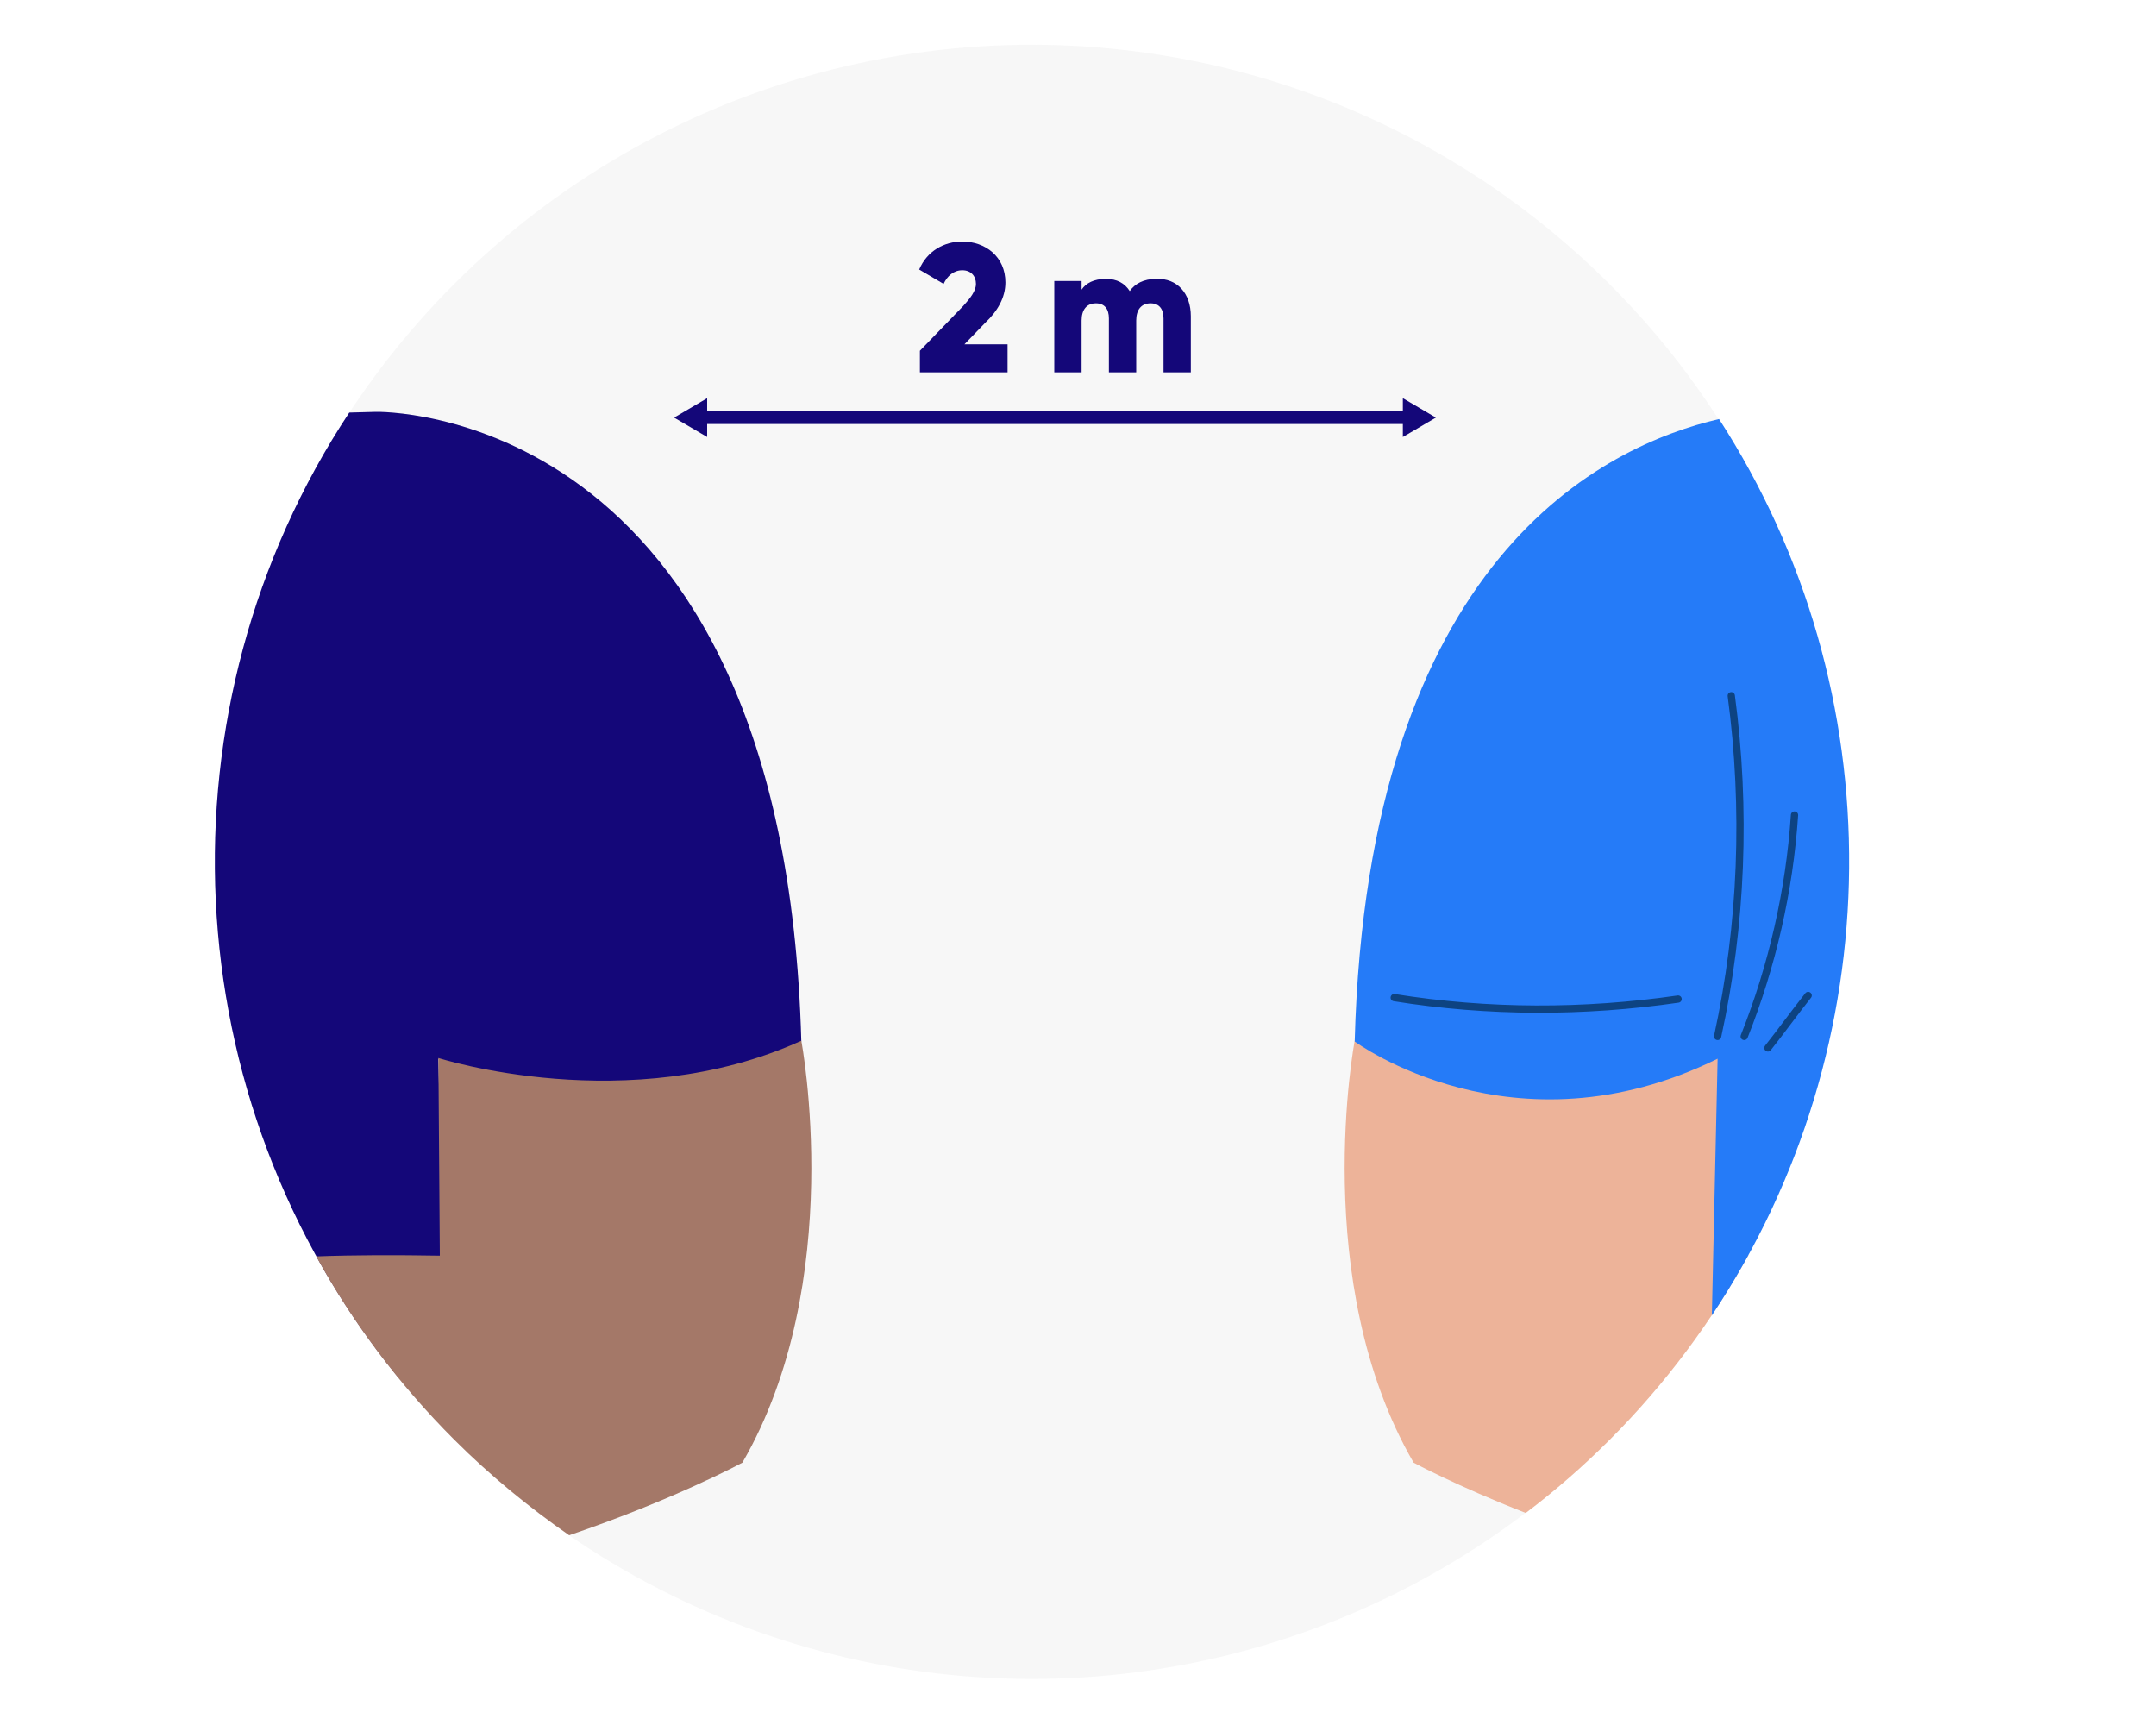 <svg xmlns="http://www.w3.org/2000/svg" viewBox="0 0 300 240">
	<style type="text/css">
		.st0{opacity:0.1;fill:#AAAAAA;enable-background:new;}
		.st1{fill:none;stroke:#140779;stroke-width:1.784;stroke-miterlimit:10;}
		.st2{fill:#140779;}
		.st3{fill:none;stroke:#257BF8;stroke-width:1.011;stroke-linecap:round;stroke-linejoin:round;stroke-miterlimit:10;}
		.st4{fill:#A47868;}
		.st5{fill:#EDB399;}
		.st6{fill:#257BF8;}
		.st7{fill:none;stroke:#0D4382;stroke-width:1.011;stroke-linecap:round;stroke-linejoin:round;stroke-miterlimit:10;}
	</style>
	<g>
		<ellipse transform="matrix(0.707 -0.707 0.707 0.707 -42.723 136.666)" class="st0" cx="143.6" cy="119.9" rx="113.7" ry="113.7"/>
		<g>
			<line class="st1" x1="196" y1="58.1" x2="97.6" y2="58.1"/>
			<g>
				<polygon class="st2" points="195.2,55.4 199.8,58.1 195.2,60.8"/>
			</g>
			<g>
				<polygon class="st2" points="98.4,55.4 93.8,58.1 98.4,60.8"/>
			</g>
			<path class="st2" d="M128,48.8l6-6.2c1-1.1,1.8-2.1,1.8-3.1c0-1.1-0.7-1.9-1.9-1.9s-2.1,0.8-2.6,1.9l-3.4-2c1.1-2.6,3.5-3.9,6-3.9 c3.2,0,6,2.1,6,5.7c0,2.1-1.1,4-2.8,5.6l-2.9,3h6v3.9H128V48.8z"/>
			<path class="st2" d="M165.7,44v7.8h-3.8v-7.5c0-1.3-0.6-2.1-1.8-2.1c-1.3,0-2,0.9-2,2.4v7.2h-3.8v-7.5c0-1.3-0.6-2.1-1.8-2.1 c-1.3,0-2,0.9-2,2.4v7.2h-3.8V39.1h3.8v1.2c0.6-0.9,1.7-1.5,3.4-1.5c1.5,0,2.6,0.6,3.3,1.7c0.7-1,1.9-1.7,3.7-1.7 C163.8,38.7,165.7,40.8,165.7,44z"/>
		</g>
		<g>
			<path class="st3" d="M61,144.2c-3.4-15.5-4-31.7-1.9-47.4"/>
			<path class="st3" d="M57.3,144.2c-3.9-9.8-6.3-20.3-7-30.8"/>
			<path class="st3" d="M54,145.8c-1.9-2.4-3.7-4.9-5.6-7.3"/>
			<path class="st3" d="M106,138.8c-13,2.1-26.4,2.2-39.5,0.2"/>
			<path class="st2" d="M55.4,191.6H62l-1-44.3c28.4,14,50.5-2.4,50.5-2.4c-2.4-89-59.2-87.6-59.2-87.6l-3.7,0.1 C21.6,98.3,23.8,152.9,55.4,191.6z"/>
			<path class="st4" d="M79.2,213.6c14.7-5,24.1-10.1,24.1-10.1c14.6-25.2,8.2-58.7,8.2-58.7c-24,10.9-50.5,2.4-50.5,2.4l0.2,27.5 c-6.1-0.1-11.8-0.1-17.2,0.1c5,9.1,11.4,17.7,19.2,25.5C68.2,205.3,73.6,209.7,79.2,213.6z"/>
		</g>
		<g>
			<path class="st5" d="M243.3,174.6c-1.5,0-3,0-4.5,0.1l0.3-27.5c-0.1,0-26.6,8.5-50.6-2.4c0,0-6.4,33.5,8.2,58.7 c0,0,5.9,3.2,15.6,7c4.1-3.1,8-6.5,11.7-10.2C231.8,192.5,238.2,183.8,243.3,174.6z"/>
			<path class="st6" d="M188.5,144.9c0,0,22.1,16.4,50.5,2.4l-0.8,35.7c25.1-37.6,25.5-86.8,1-124.7C223.3,62,190.3,77.5,188.5,144.9 z"/>
			<path class="st7" d="M239,144.2c3.4-15.5,4-31.7,1.9-47.4"/>
			<path class="st7" d="M242.7,144.2c3.9-9.8,6.3-20.3,7-30.8"/>
			<path class="st7" d="M246,145.8c1.9-2.4,3.7-4.9,5.6-7.3"/>
			<path class="st7" d="M194,138.8c13.1,2.1,26.4,2.1,39.5,0.2"/>
		</g>
	</g>
</svg>